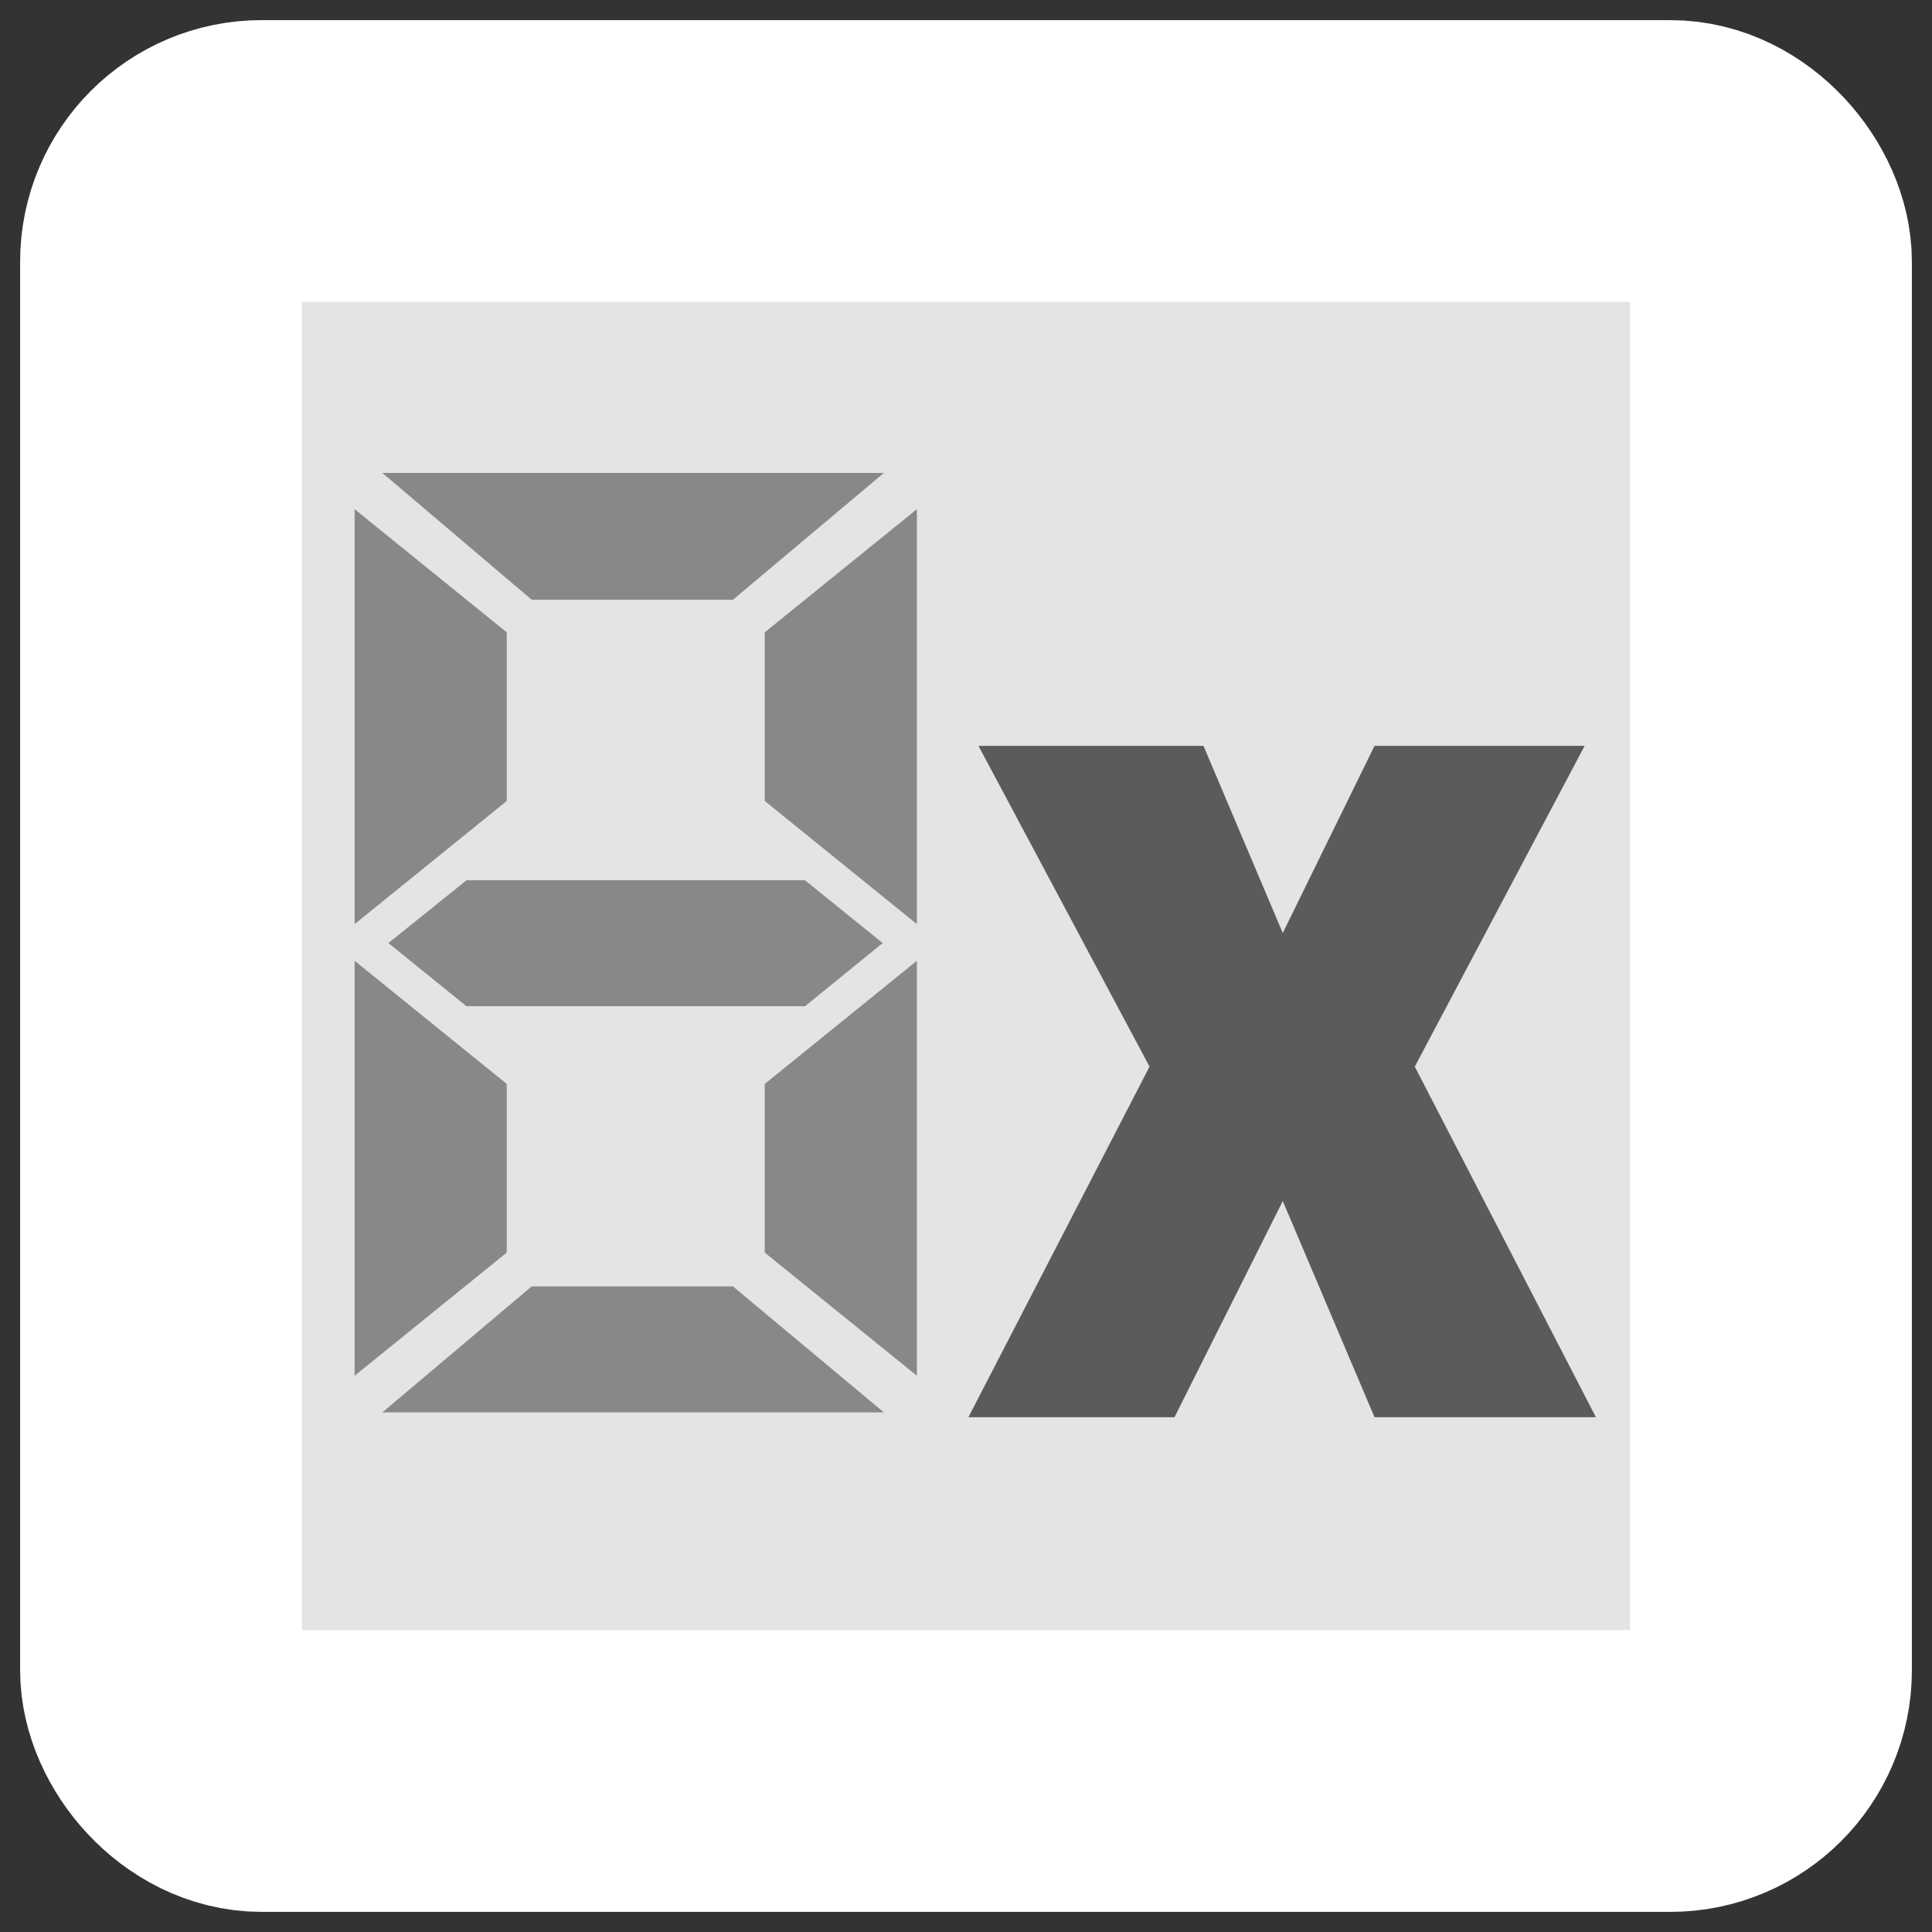 <?xml version="1.0" encoding="UTF-8" standalone="no"?>
<svg xmlns:svg="http://www.w3.org/2000/svg" xmlns="http://www.w3.org/2000/svg" version="1.0" width="100%" height="100%" viewBox="0 0 48 48" id="svg2383">
<rect x="0" y="0" width="48" height="48" fill="#333333" stroke="none"/>
<defs id="defs2385"/>
<rect width="40" height="40" ry="2.5" x="4" y="4" id="r2393" style="fill:#e4e4e4;fill-opacity:1;fill-rule:evenodd;stroke:#ffffff;stroke-width:7;stroke-linecap:round;stroke-linejoin:miter;marker:none;stroke-miterlimit:4;stroke-dasharray:none;stroke-dashoffset:0;stroke-opacity:1;visibility:visible;display:inline;overflow:visible;enable-background:accumulate"/>
<path d="M 24.31,18.53 L 28.56,26.5 L 24.06,35.21 L 29.18,35.21 L 31.87,29.84 L 34.15,35.21 L 39.65,35.21 L 35.15,26.5 L 39.37,18.53 L 34.15,18.53 L 31.87,23.18 L 29.9,18.53 L 24.31,18.53 z" id="text3155" style="fill:#5b5b5b;"/>
<path d="M 9.5,11.75 L 13.21,14.90 L 18.21,14.90 L 21.96,11.75 L 9.5,11.75 z M 8.81,12.65 L 8.81,22.96 L 12.59,19.90 L 12.59,15.71 L 8.81,12.65 z M 22.78,12.65 L 19,15.71 L 19,19.90 L 22.78,22.96 L 22.78,12.65 z M 11.59,21.87 L 9.65,23.43 L 11.59,25 L 14,25 L 17.59,25 L 20,25 L 21.93,23.43 L 20,21.87 L 17.59,21.87 L 14,21.87 L 11.59,21.87 z M 8.81,23.87 L 8.81,34.18 L 12.59,31.12 L 12.59,26.93 L 8.81,23.87 z M 22.78,23.87 L 19,26.93 L 19,31.12 L 22.78,34.18 L 22.78,23.87 z M 13.21,31.96 L 9.5,35.09 L 21.96,35.09 L 18.21,31.96 L 13.21,31.96 z" id="p2383" style="fill:#888888;fill-opacity:1;fill-rule:evenodd;stroke:none;"/>
</svg>

